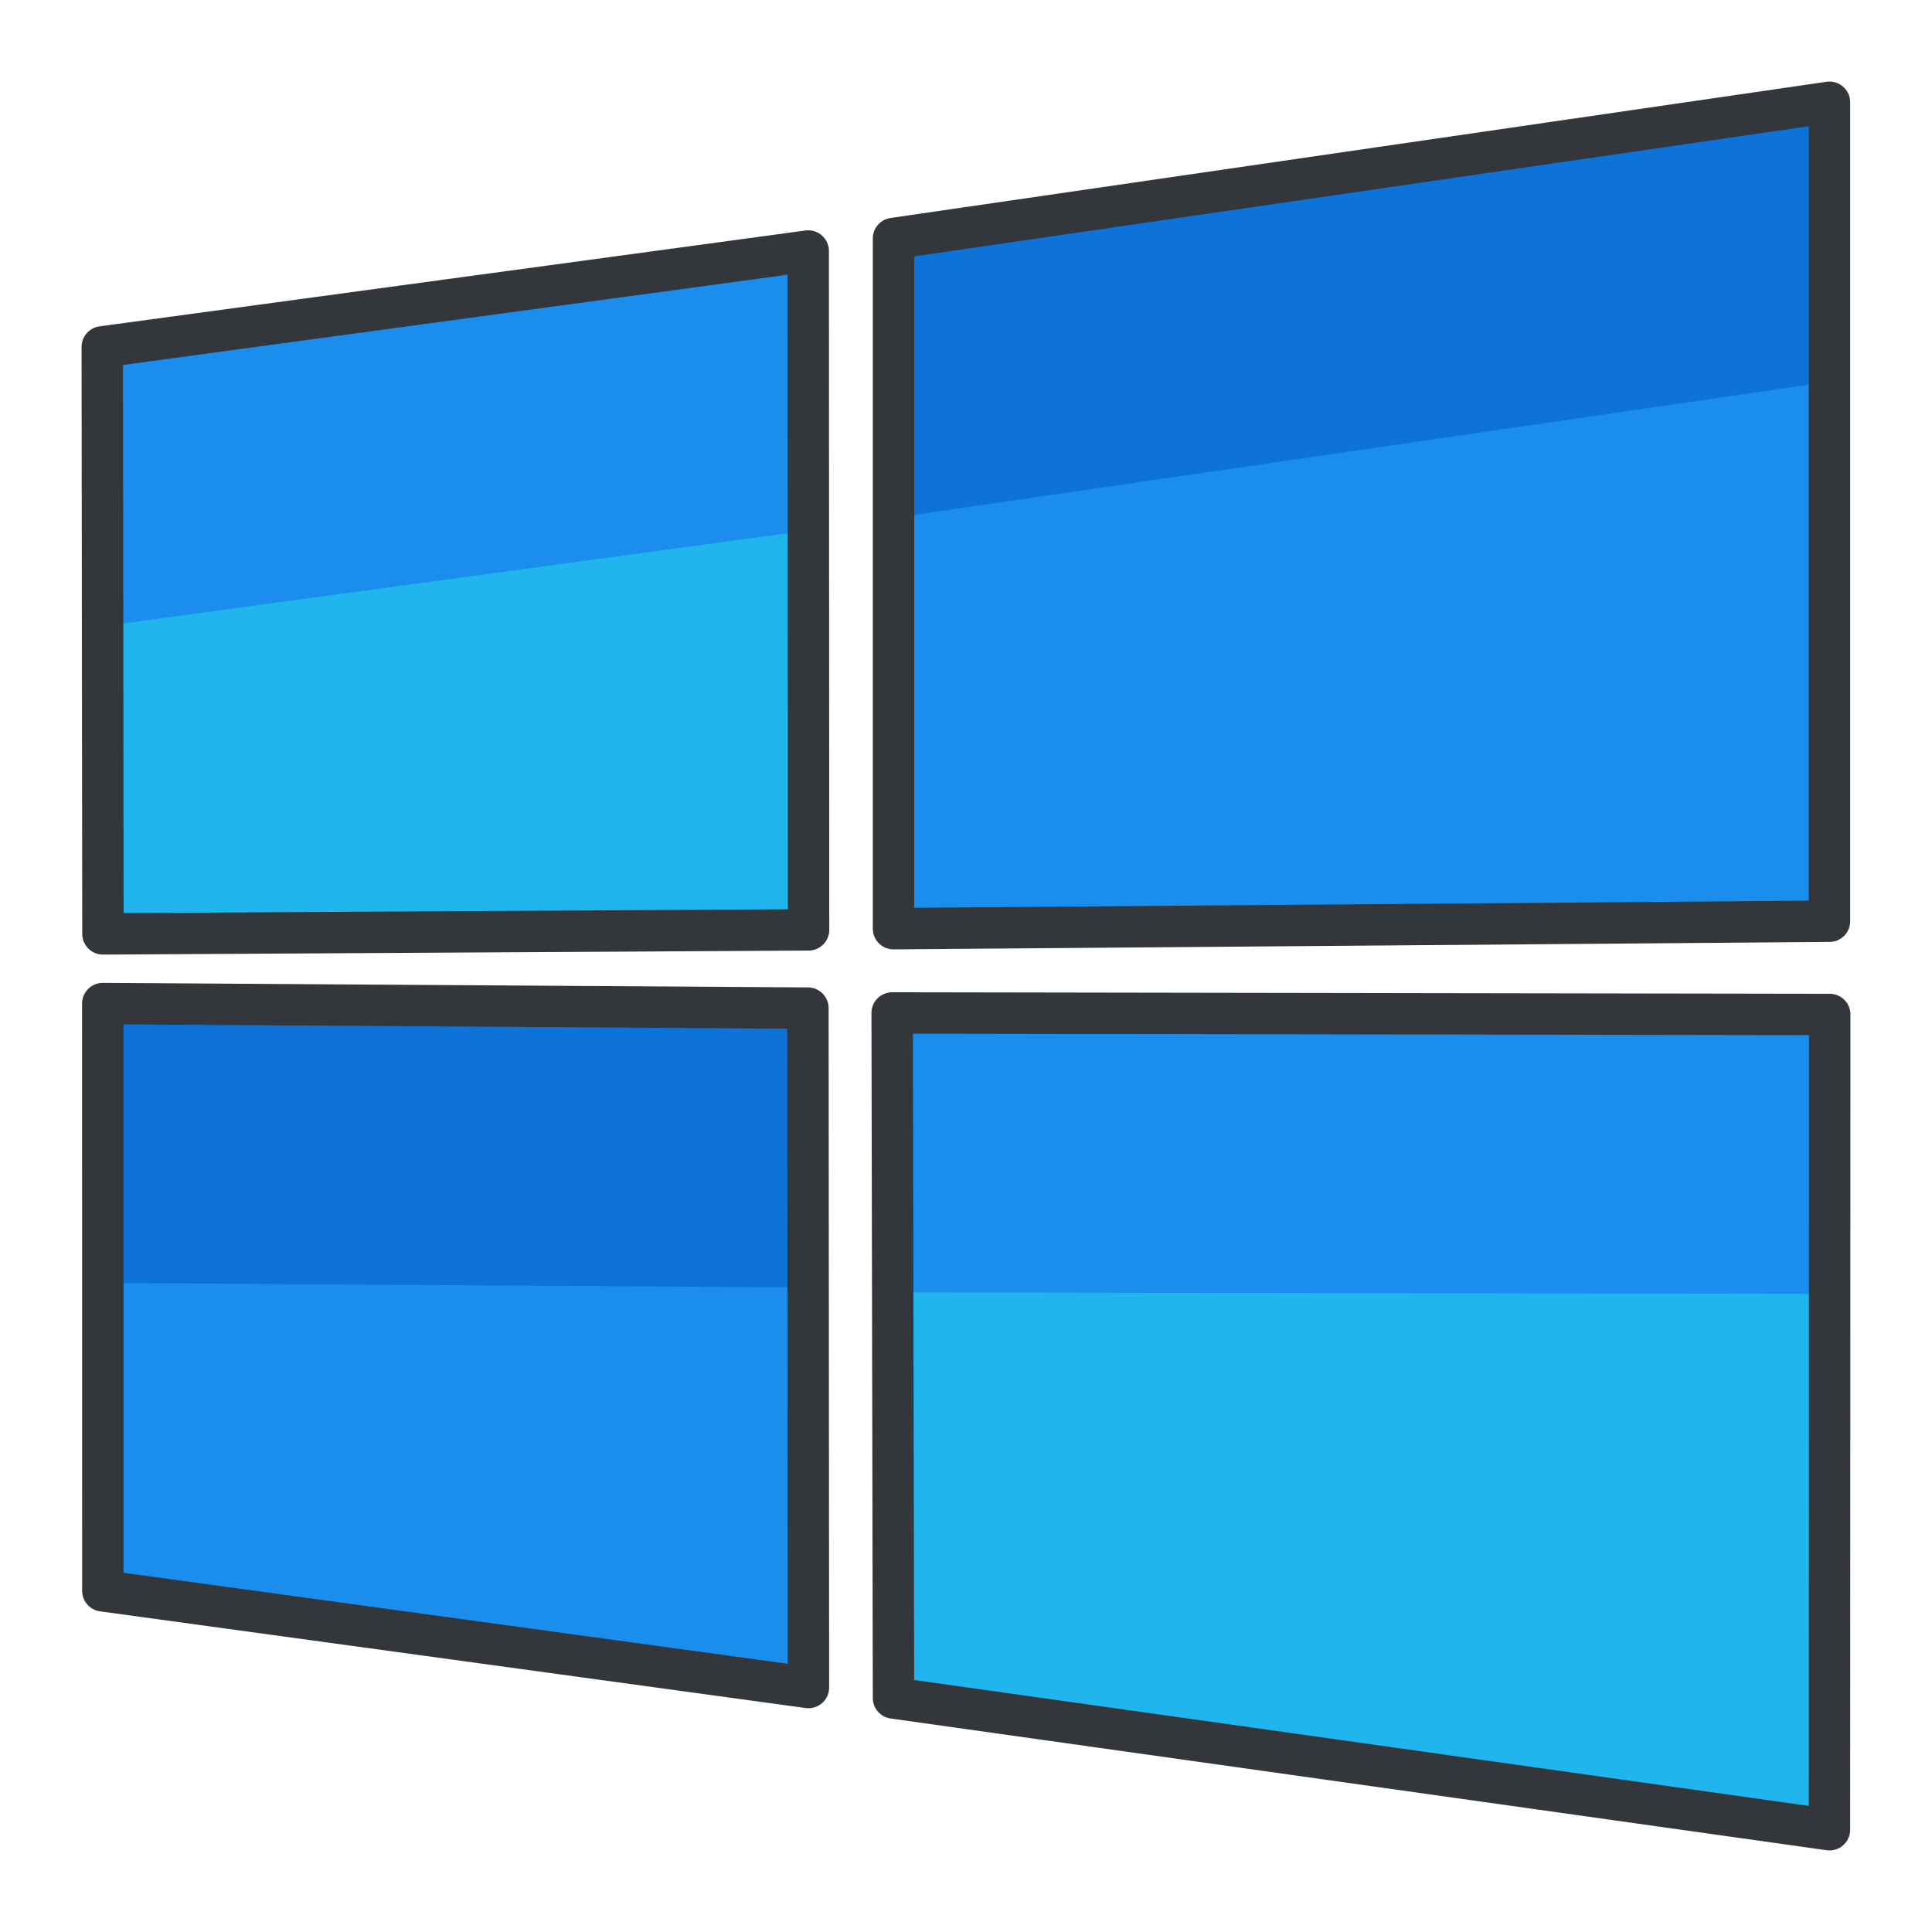 <svg xmlns="http://www.w3.org/2000/svg" width="140" height="140" id="windows"><path fill="#0e73d8" d="m7.448 72.722.004 42.556 51.131 7.006-.038-49.232zM132.571 7.411 64.747 17.28v50.016l67.824-.541z"></path><path fill="#1b8eed" d="m7.411 25.136.049 42.537 51.132-.291-.025-49.192zM64.747 123.044l67.824 9.545.018-59.076-67.94-.11zM7.45 92.968l.002 22.31 51.116 7.004-.023-28.984zM64.747 67.296l67.824-.541V27.659l-67.824 9.869z"></path><path fill="#20b5ec" d="m7.434 45.38.026 22.293 51.122-.291-.015-28.944zM132.571 132.589l.012-38.828-67.894-.112.058 29.395z"></path><path fill="none" stroke="#33363a" stroke-linecap="round" stroke-linejoin="round" stroke-miterlimit="10" stroke-width="3" d="m7.448 72.722.004 42.556 51.131 7.006-.038-49.232zM132.571 7.411 64.747 17.28v50.016l67.824-.541zM7.411 25.136l.049 42.537 51.132-.291-.025-49.192zM64.747 123.044l67.824 9.545.018-59.076-67.94-.11z"></path></svg>